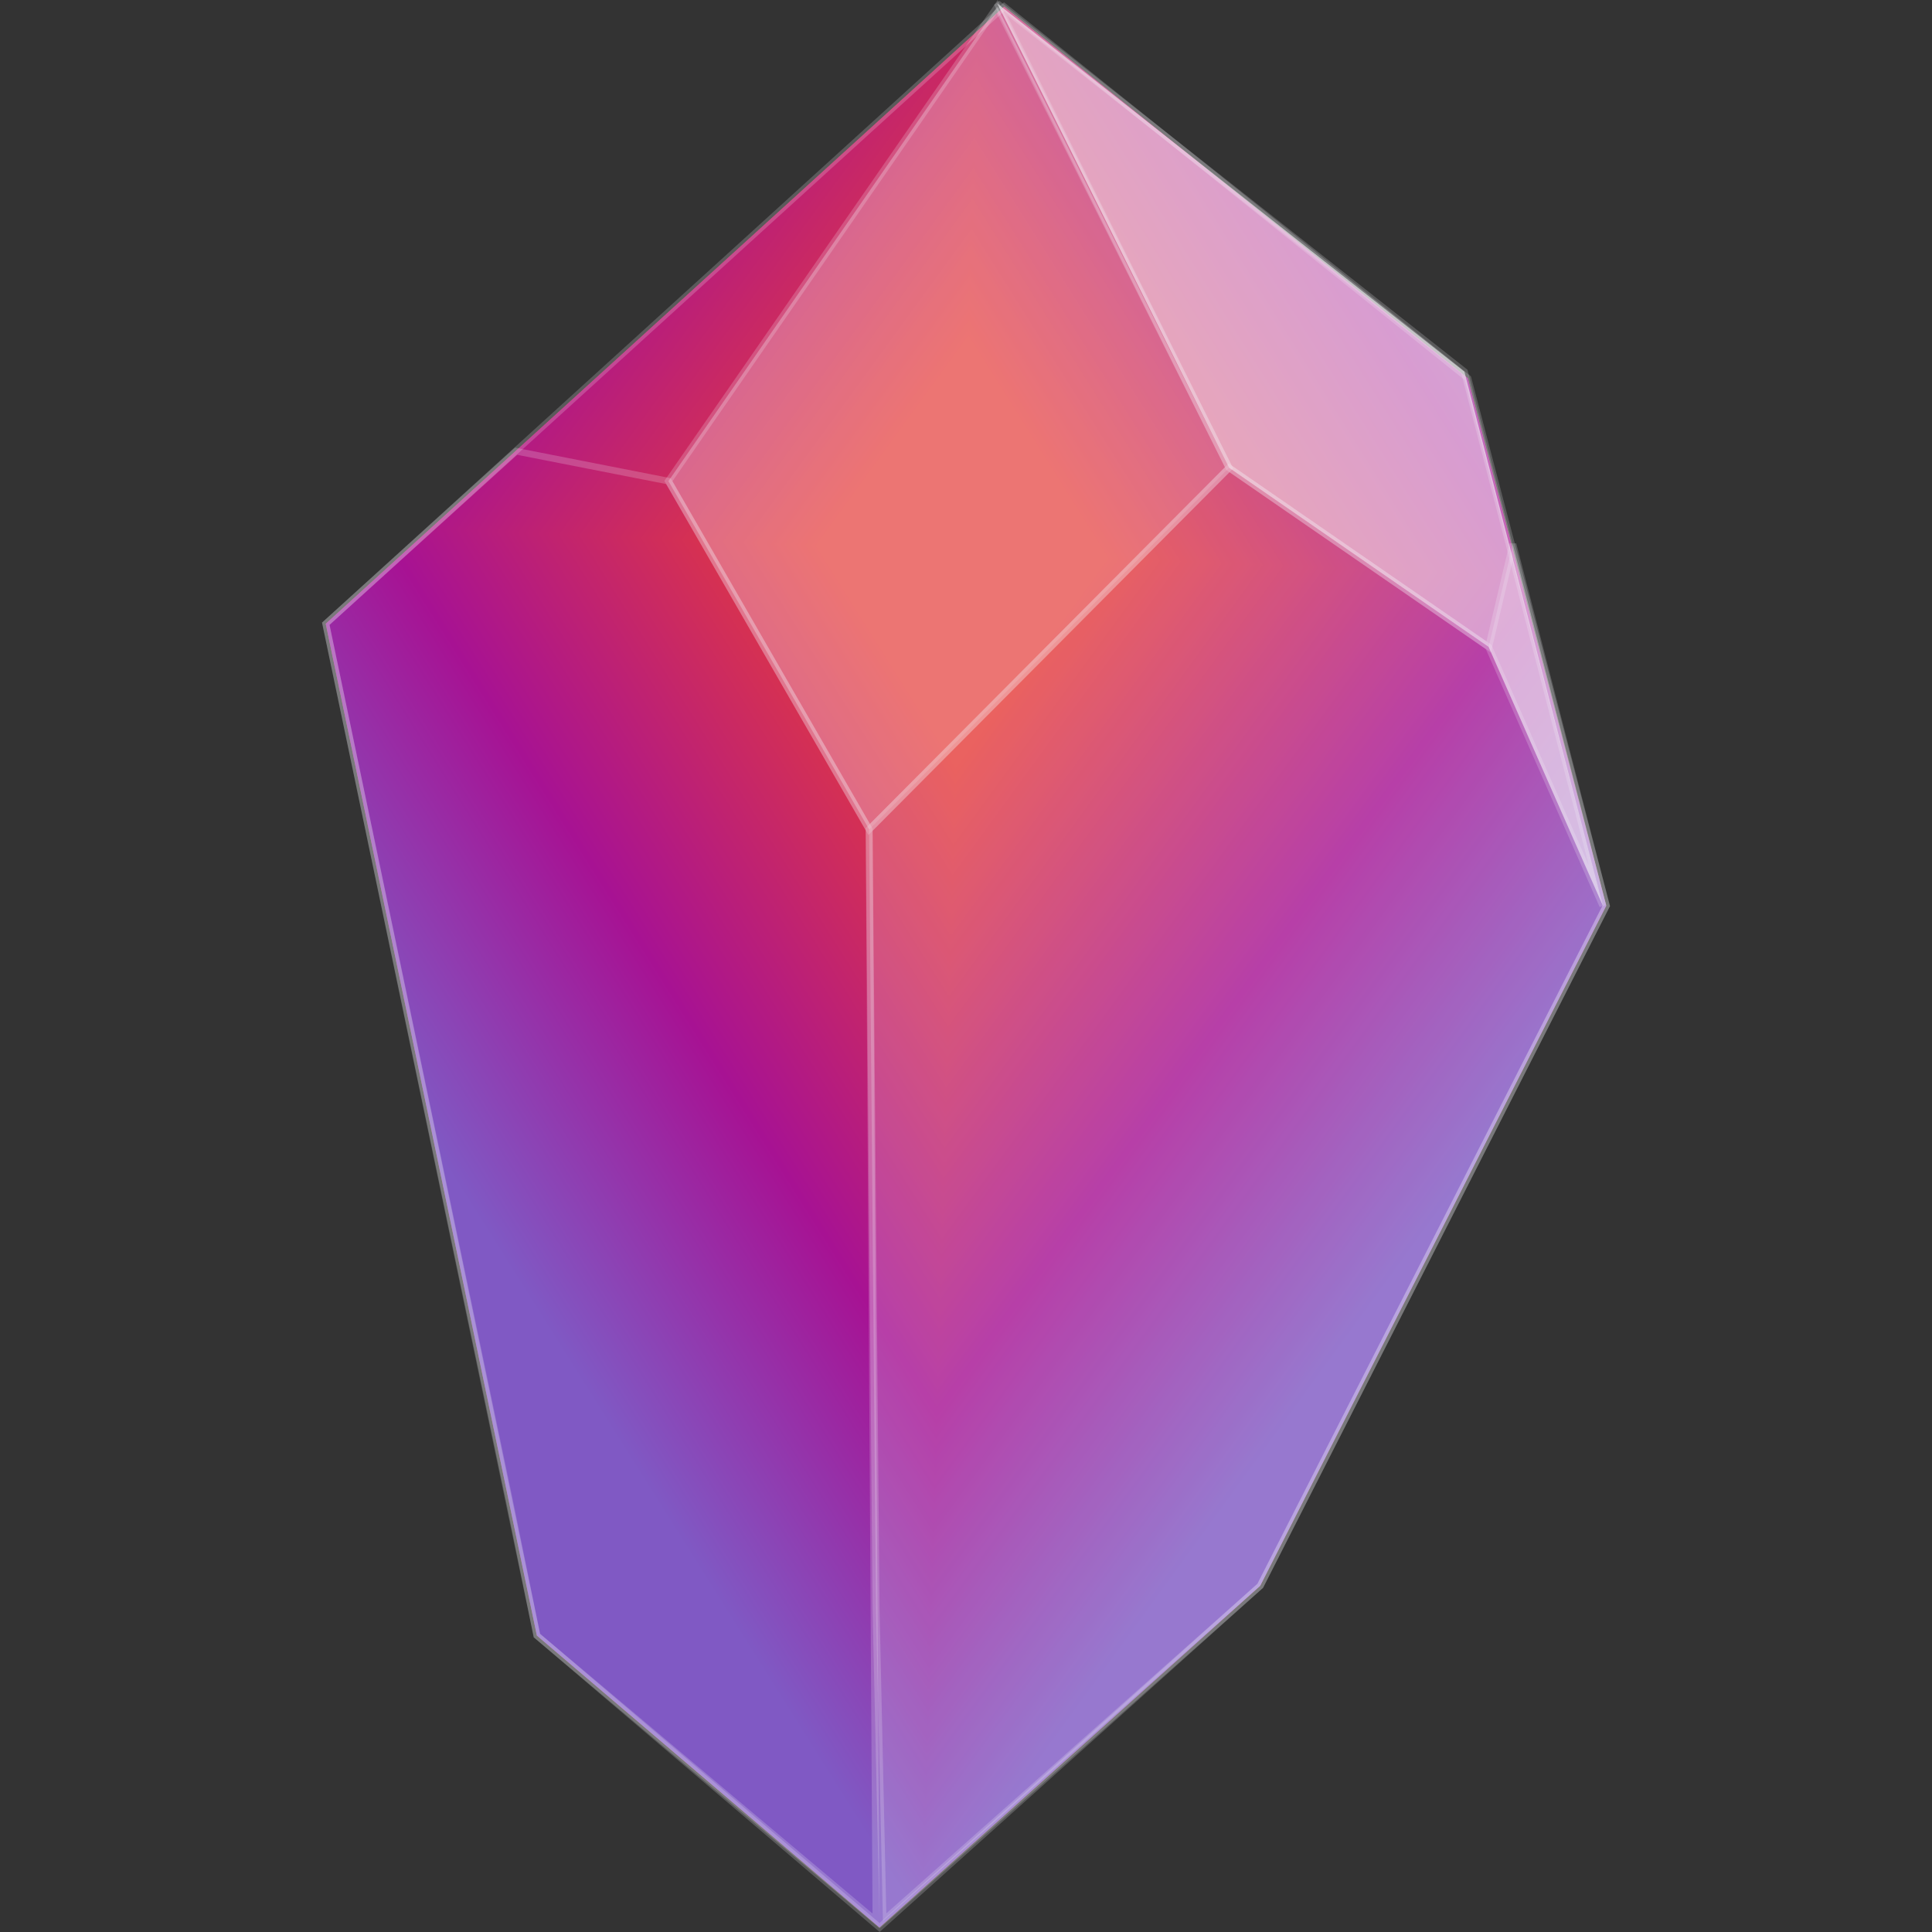 <svg width="48" height="48" viewBox="0 0 48 48" fill="none" xmlns="http://www.w3.org/2000/svg">
<rect x="0" y="0" width="48" height="48" fill="#333333" stroke="none"/>
<path d="M31.309 39.399L21.85 47.888L13.338 40.635L8.093 15.497L24.946 0.166L36.468 9.397L39.907 22.502L31.309 39.399Z" fill="#E83D39"/>
<g clip-path="url(#paint0_diamond_2272_1912_clip_path)" data-figma-skip-parse="true"><g transform="matrix(-0.001 0.034 -0.023 -0.001 23.903 13.714)"><rect x="0" y="0" width="1042.07" height="803.03" fill="url(#paint0_diamond_2272_1912)" opacity="0.7" shape-rendering="crispEdges"/><rect x="0" y="0" width="1042.07" height="803.03" transform="scale(1 -1)" fill="url(#paint0_diamond_2272_1912)" opacity="0.7" shape-rendering="crispEdges"/><rect x="0" y="0" width="1042.07" height="803.03" transform="scale(-1 1)" fill="url(#paint0_diamond_2272_1912)" opacity="0.7" shape-rendering="crispEdges"/><rect x="0" y="0" width="1042.07" height="803.03" transform="scale(-1)" fill="url(#paint0_diamond_2272_1912)" opacity="0.7" shape-rendering="crispEdges"/></g></g><path d="M31.309 39.399L21.85 47.888L13.338 40.635L8.093 15.497L24.946 0.166L36.468 9.397L39.907 22.502L31.309 39.399Z" data-figma-gradient-fill="{&#34;type&#34;:&#34;GRADIENT_DIAMOND&#34;,&#34;stops&#34;:[{&#34;color&#34;:{&#34;r&#34;:0.90980392694473267,&#34;g&#34;:0.24009811878204346,&#34;b&#34;:0.22352939844131470,&#34;a&#34;:1.0},&#34;position&#34;:0.156250},{&#34;color&#34;:{&#34;r&#34;:0.54901963472366333,&#34;g&#34;:0.0,&#34;b&#34;:0.7294117808341980,&#34;a&#34;:1.0},&#34;position&#34;:0.63020831346511841},{&#34;color&#34;:{&#34;r&#34;:0.32941177487373352,&#34;g&#34;:0.39607843756675720,&#34;b&#34;:1.0,&#34;a&#34;:1.0},&#34;position&#34;:1.0}],&#34;stopsVar&#34;:[],&#34;transform&#34;:{&#34;m00&#34;:-2.6826086044311523,&#34;m01&#34;:-45.714012145996094,&#34;m02&#34;:48.100917816162109,&#34;m10&#34;:68.570907592773438,&#34;m11&#34;:-1.6432214975357056,&#34;m12&#34;:-19.749576568603516},&#34;opacity&#34;:0.69999998807907104,&#34;blendMode&#34;:&#34;NORMAL&#34;,&#34;visible&#34;:true}"/>
<path fill-rule="evenodd" clip-rule="evenodd" d="M21.854 48L13.261 40.679L8.001 15.468L24.944 0.056L36.546 9.352L40 22.512L31.381 39.449L21.854 48ZM21.851 47.777L31.24 39.349L39.818 22.494L36.393 9.444L24.951 0.277L8.188 15.525L13.418 40.592L21.851 47.777Z" fill="#F8F9FA" fill-opacity="0.2"/>
<path d="M36.985 16.074L39.823 22.502L36.383 9.233L24.775 0.084L30.536 11.623L36.985 16.074Z" fill="#F8F9FA" fill-opacity="0.6"/>
<path fill-rule="evenodd" clip-rule="evenodd" d="M39.906 22.483L39.743 22.535L36.915 16.127L30.468 11.678L24.697 0.12L24.829 0.02L36.459 9.186L39.906 22.483ZM39.475 21.504L36.306 9.279L25.02 0.384L30.604 11.568L37.055 16.02L39.475 21.504Z" fill="#F8F9FA" fill-opacity="0.2"/>
<path d="M21.594 20.607L30.536 11.623L24.775 0.167L16.607 11.953L21.594 20.607Z" fill="#F8F9FA" fill-opacity="0.3"/>
<path fill-rule="evenodd" clip-rule="evenodd" d="M21.575 20.745L16.506 11.948L24.787 -0L30.639 11.638L21.575 20.745ZM30.433 11.607L24.763 0.332L16.707 11.956L21.612 20.468L30.433 11.607Z" fill="#F8F9FA" fill-opacity="0.2"/>
<path fill-rule="evenodd" clip-rule="evenodd" d="M21.852 47.907L13.26 40.679L12.567 37.272L12.566 37.272L8 15.468L12.796 11.121L16.662 11.88L21.679 20.585L21.852 47.907ZM21.678 47.541L21.508 20.628L16.55 12.026L12.85 11.3L8.187 15.525L12.735 37.24L12.735 37.24L13.418 40.592L21.678 47.541Z" fill="#F8F9FA" fill-opacity="0.2"/>
<path d="M21.936 47.723L21.764 39.976L21.592 20.607L30.535 11.623L36.984 16.074L37.586 13.518L39.907 22.503L31.309 39.399L21.936 47.723Z" fill="#F8F9FA" fill-opacity="0.2"/>
<path fill-rule="evenodd" clip-rule="evenodd" d="M21.856 47.909L21.68 39.977L21.508 20.574L30.526 11.514L36.93 15.934L37.504 13.501L37.671 13.499L40 22.512L31.381 39.449L21.856 47.909ZM31.24 39.349L39.818 22.493L37.591 13.877L37.041 16.213L30.547 11.732L21.68 20.64L21.852 39.974L21.852 39.975L22.02 47.538L31.24 39.349Z" fill="#F8F9FA" fill-opacity="0.2"/>
<defs>
<clipPath id="paint0_diamond_2272_1912_clip_path"><path d="M31.309 39.399L21.85 47.888L13.338 40.635L8.093 15.497L24.946 0.166L36.468 9.397L39.907 22.502L31.309 39.399Z"/></clipPath><linearGradient id="paint0_diamond_2272_1912" x1="0" y1="0" x2="500" y2="500" gradientUnits="userSpaceOnUse">
<stop offset="0.156" stop-color="#E83D39"/>
<stop offset="0.63" stop-color="#8C00BA"/>
<stop offset="1" stop-color="#5465FF"/>
</linearGradient>
</defs>
</svg>
